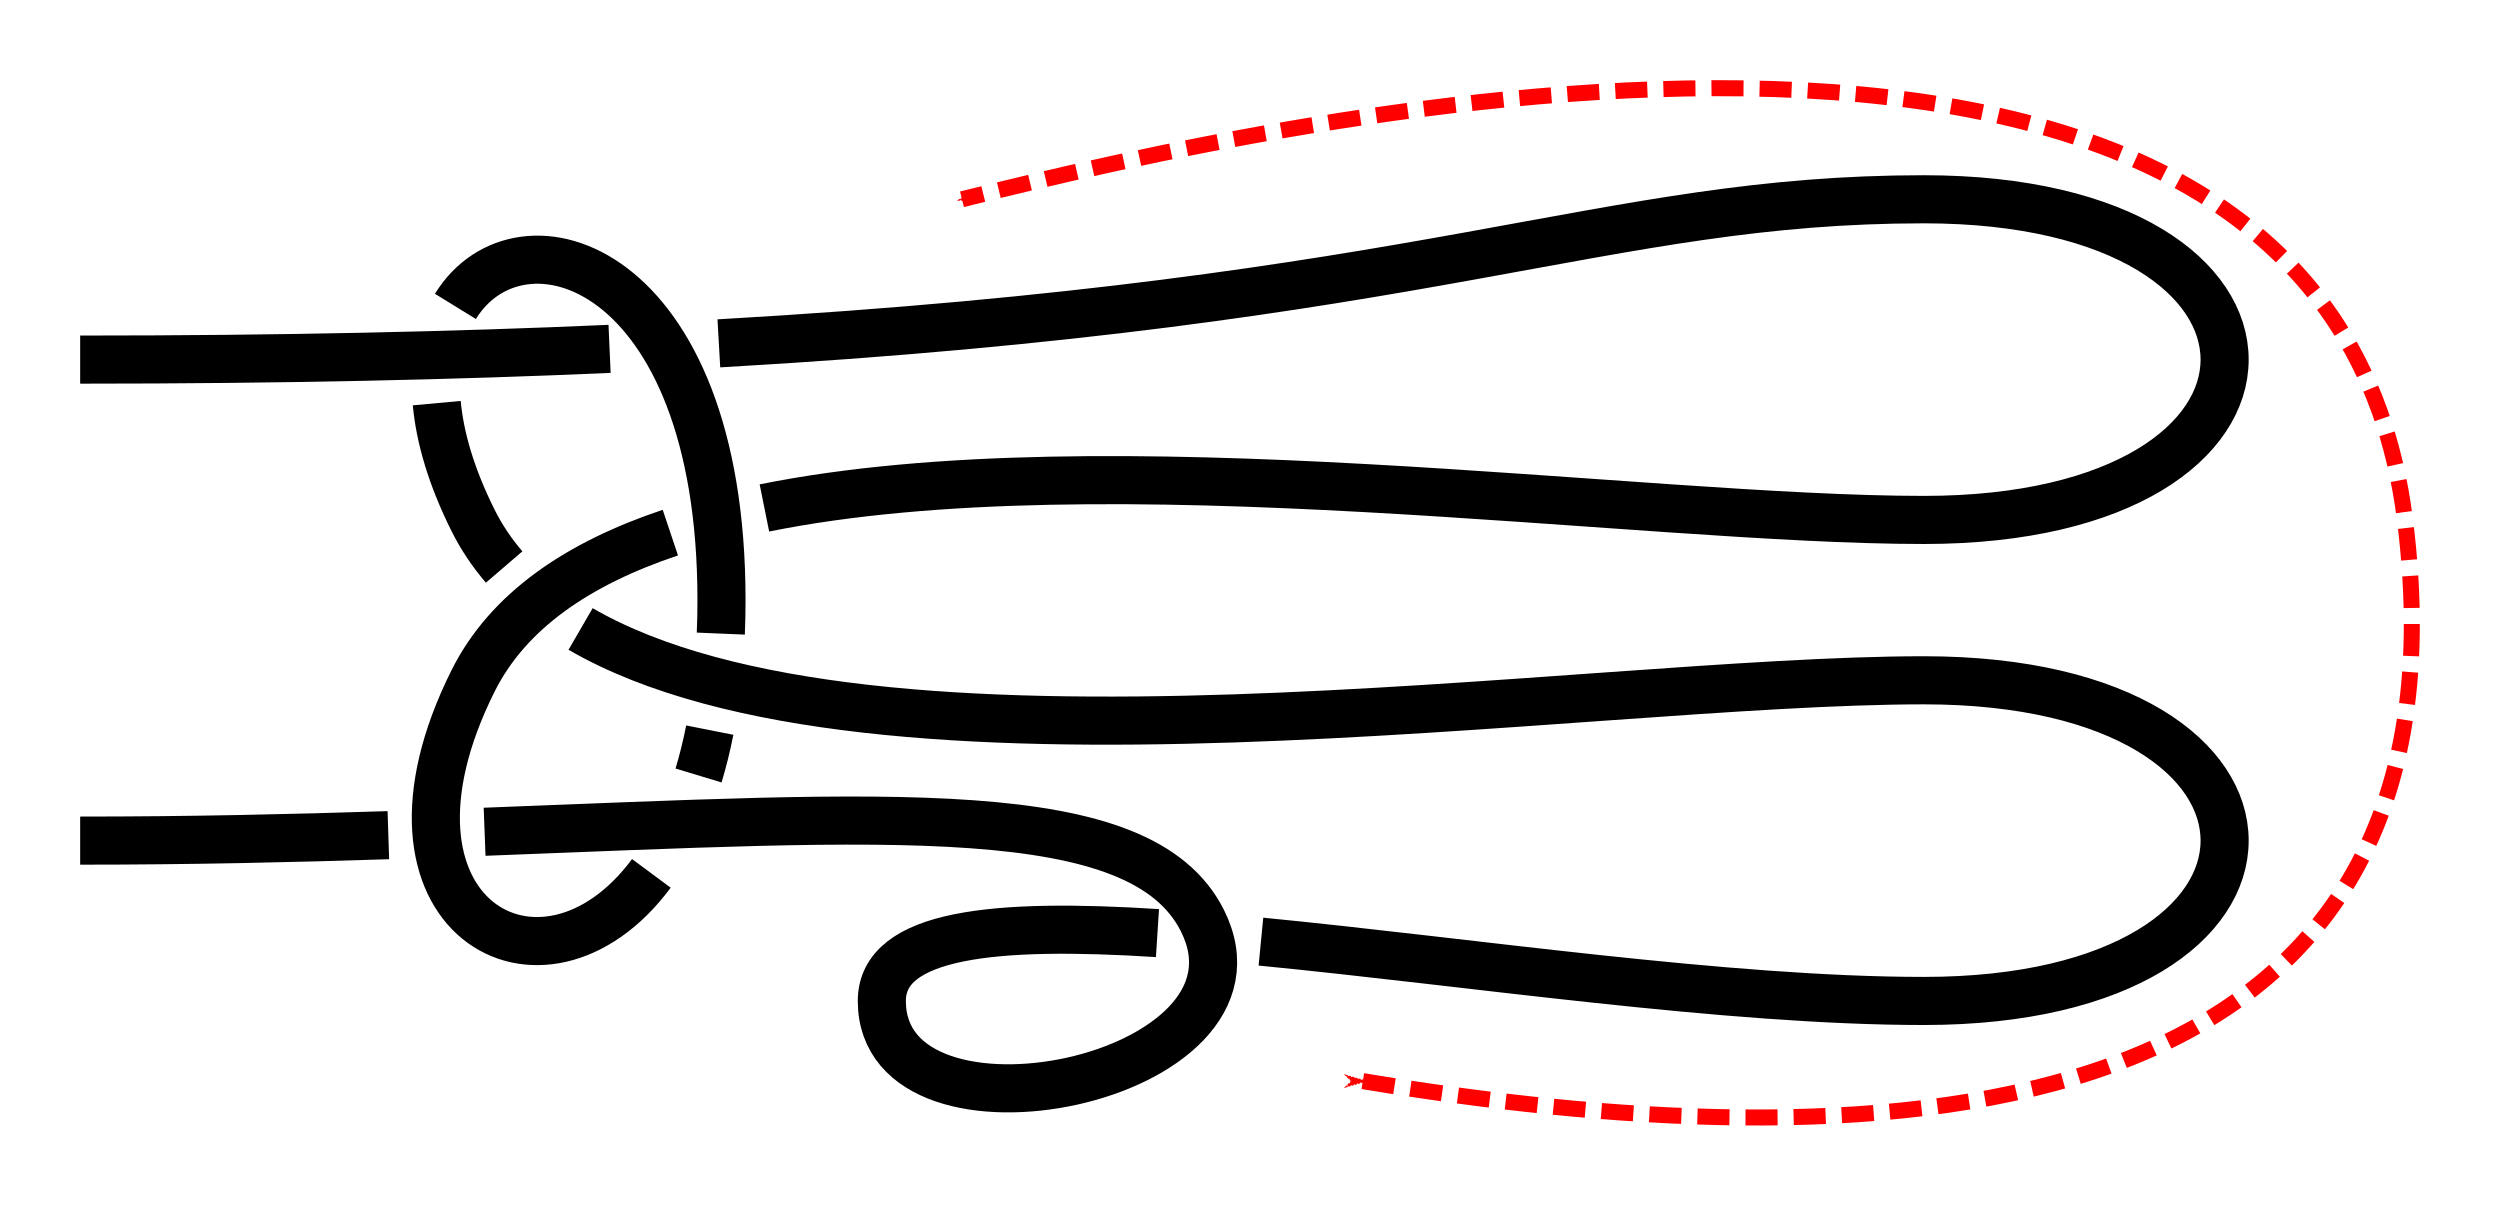 <?xml version="1.0" encoding="UTF-8" standalone="no"?>
<!-- Created with Inkscape (http://www.inkscape.org/) -->

<svg
   xmlns:dc="http://purl.org/dc/elements/1.1/"
   xmlns:cc="http://creativecommons.org/ns#"
   xmlns:rdf="http://www.w3.org/1999/02/22-rdf-syntax-ns#"
   xmlns:svg="http://www.w3.org/2000/svg"
   xmlns="http://www.w3.org/2000/svg"
   xmlns:sodipodi="http://sodipodi.sourceforge.net/DTD/sodipodi-0.dtd"
   xmlns:inkscape="http://www.inkscape.org/namespaces/inkscape"
   width="155.926"
   height="75.205"
   id="svg2"
   version="1.1"
   inkscape:version="0.91 r13725"
   sodipodi:docname="Interlocking_round-turn_bowline_3.svg"
   inkscape:export-filename="/home/dedandrey/Latex/Булинь/Site/Besedochny.png"
   inkscape:export-xdpi="90"
   inkscape:export-ydpi="90">
  <defs
     id="defs4">
    <inkscape:path-effect
       effect="knot"
       id="path-effect5035"
       is_visible="true"
       interruption_width="3"
       prop_to_stroke_width="false"
       add_stroke_width="true"
       add_other_stroke_width="false"
       switcher_size="15"
       crossing_points_vector="819.164 | 424.13 | 0 | 0 | 1 | 8 | 0.301 | 4.276 | 1 | 803.114 | 426.598 | 0 | 0 | 0 | 9 | 0.188 | 4.935 | 1 | 823.5 | 435.897 | 0 | 0 | 2 | 7 | 2.667 | 4.059 | -1 | 812.968 | 440.168 | 0 | 0 | 3 | 10 | 2.795 | 5.205 | -1 | 823.526 | 444.374 | 0 | 0 | 6 | 11 | 3.941 | 5.333 | -1 | 803.218 | 453.539 | 0 | 0 | 4 | 15 | 3.06 | 9.665 | 1 | 819.755 | 455.432 | 0 | 0 | 5 | 14 | 3.742 | 9.482 | 1 | 843.853 | 469.86 | 0 | 0 | 12 | 13 | 7.639 | 9.005 | -1" />
    <inkscape:path-effect
       crossing_points_vector="924.428 | 254.185 | 0 | 0 | 1 | 6 | 0.487 | 2.937 | -1 | 924.75 | 242.395 | 0 | 0 | 0 | 13 | 0.333 | 6.787 | -1 | 924.688 | 264.059 | 0 | 0 | 2 | 19 | 0.623 | 9.961 | -1 | 940.065 | 289.377 | 0 | 0 | 3 | 16 | 1.318 | 7.574 | 1 | 937.646 | 256.07 | 0 | 0 | 5 | 14 | 2.82 | 7.119 | 1 | 957.625 | 280.749 | 0 | 0 | 4 | 17 | 2.14 | 9.555 | -1 | 896.322 | 256.648 | 0 | 0 | 8 | 11 | 3.148 | 6.039 | -1 | 907.604 | 254.324 | 0 | 0 | 7 | 24 | 3.057 | 12.485 | 1 | 894.399 | 266.977 | 0 | 0 | 10 | 21 | 5.866 | 10.34 | -1 | 896.079 | 293.026 | 0 | 0 | 9 | 22 | 5.445 | 11.64 | -1 | 906.89 | 242.798 | 0 | 0 | 12 | 25 | 6.385 | 12.646 | 1 | 940.249 | 267.939 | 0 | 0 | 15 | 18 | 7.299 | 9.795 | 1 | 907.897 | 264.442 | 0 | 0 | 20 | 23 | 10.137 | 12.339 | 1"
       switcher_size="15"
       add_other_stroke_width="false"
       add_stroke_width="true"
       prop_to_stroke_width="false"
       interruption_width="3"
       is_visible="true"
       id="path-effect5025"
       effect="knot" />
    <inkscape:path-effect
       effect="knot"
       id="path-effect4918"
       is_visible="true"
       interruption_width="3"
       prop_to_stroke_width="false"
       add_stroke_width="true"
       add_other_stroke_width="false"
       switcher_size="15"
       crossing_points_vector="853.595 | 385.419 | 0 | 0 | 0 | 5 | 0.162 | 2.93 | -1 | 852.978 | 398.211 | 0 | 0 | 1 | 10 | 0.333 | 6.787 | -1 | 852.915 | 419.875 | 0 | 0 | 2 | 15 | 0.623 | 9.961 | -1 | 868.292 | 445.193 | 0 | 0 | 3 | 12 | 1.318 | 7.574 | 1 | 885.574 | 436.253 | 0 | 0 | 4 | 13 | 2.117 | 9.559 | -1 | 834.262 | 385.665 | 0 | 0 | 6 | 21 | 3.068 | 12.83 | 1 | 822.627 | 422.793 | 0 | 0 | 8 | 17 | 5.866 | 10.34 | -1 | 824.306 | 448.842 | 0 | 0 | 7 | 18 | 5.445 | 11.64 | -1 | 835.117 | 398.614 | 0 | 0 | 9 | 20 | 6.385 | 12.646 | 1 | 868.476 | 423.755 | 0 | 0 | 11 | 14 | 7.299 | 9.795 | 1 | 836.124 | 420.258 | 0 | 0 | 16 | 19 | 10.137 | 12.339 | 1" />
    <marker
       inkscape:stockid="Arrow2Mend"
       orient="auto"
       refY="0"
       refX="0"
       id="marker16225"
       style="overflow:visible"
       inkscape:isstock="true">
      <path
         id="path16227"
         style="fill:#ff0000;fill-opacity:1;fill-rule:evenodd;stroke:#ff0000;stroke-width:0.625;stroke-linejoin:round;stroke-opacity:1"
         d="M 8.719,4.034 -2.207,0.016 8.719,-4.002 c -1.745,2.372 -1.735,5.617 -6e-7,8.035 z"
         transform="scale(-0.6,-0.6)"
         inkscape:connector-curvature="0" />
    </marker>
    <marker
       inkscape:stockid="Arrow2Mend"
       orient="auto"
       refY="0"
       refX="0"
       id="marker15951"
       style="overflow:visible"
       inkscape:isstock="true">
      <path
         id="path15953"
         style="fill:#ff0000;fill-opacity:1;fill-rule:evenodd;stroke:#ff0000;stroke-width:0.625;stroke-linejoin:round;stroke-opacity:1"
         d="M 8.719,4.034 -2.207,0.016 8.719,-4.002 c -1.745,2.372 -1.735,5.617 -6e-7,8.035 z"
         transform="scale(-0.6,-0.6)"
         inkscape:connector-curvature="0" />
    </marker>
    <marker
       inkscape:stockid="Arrow2Mend"
       orient="auto"
       refY="0"
       refX="0"
       id="marker35019"
       style="overflow:visible"
       inkscape:isstock="true">
      <path
         id="path35021"
         style="fill:#ff0000;fill-opacity:1;fill-rule:evenodd;stroke:#ff0000;stroke-width:0.625;stroke-linejoin:round;stroke-opacity:1"
         d="M 8.719,4.034 -2.207,0.016 8.719,-4.002 c -1.745,2.372 -1.735,5.617 -6e-7,8.035 z"
         transform="scale(-0.6,-0.6)"
         inkscape:connector-curvature="0" />
    </marker>
    <marker
       inkscape:stockid="Arrow2Mend"
       orient="auto"
       refY="0"
       refX="0"
       id="marker34781"
       style="overflow:visible"
       inkscape:isstock="true">
      <path
         id="path34783"
         style="fill:#ff0000;fill-opacity:1;fill-rule:evenodd;stroke:#ff0000;stroke-width:0.625;stroke-linejoin:round;stroke-opacity:1"
         d="M 8.719,4.034 -2.207,0.016 8.719,-4.002 c -1.745,2.372 -1.735,5.617 -6e-7,8.035 z"
         transform="scale(-0.6,-0.6)"
         inkscape:connector-curvature="0" />
    </marker>
    <inkscape:path-effect
       effect="knot"
       id="path-effect26677"
       is_visible="true"
       interruption_width="3"
       prop_to_stroke_width="false"
       add_stroke_width="true"
       add_other_stroke_width="false"
       switcher_size="15"
       crossing_points_vector="835.298 | 277.015 | 0 | 0 | 0 | 3 | 0.198 | 3.369 | 1 | 813.902 | 310.122 | 0 | 0 | 1 | 4 | 0.817 | 5.183 | 1 | 792.507 | 277.015 | 0 | 0 | 2 | 5 | 2.631 | 5.802 | -1" />
    <inkscape:path-effect
       effect="knot"
       id="path-effect20894"
       is_visible="true"
       interruption_width="3"
       prop_to_stroke_width="false"
       add_stroke_width="true"
       add_other_stroke_width="false"
       switcher_size="15"
       crossing_points_vector="969.564 | 231.752 | 0 | 0 | 1 | 4 | 0.233 | 1.821 | -1 | 985.545 | 232.38 | 0 | 0 | 0 | 9 | 0.089 | 4.656 | -1 | 958.323 | 225.442 | 0 | 0 | 2 | 11 | 0.404 | 5.564 | -1 | 976.401 | 217.483 | 0 | 0 | 3 | 10 | 1.505 | 5.208 | 1 | 943.902 | 231.982 | 0 | 0 | 5 | 12 | 2.209 | 5.791 | -1 | 911.404 | 217.483 | 0 | 0 | 7 | 14 | 2.792 | 6.495 | -1 | 929.482 | 225.442 | 0 | 0 | 6 | 15 | 2.436 | 7.596 | 1 | 902.26 | 232.38 | 0 | 0 | 8 | 17 | 3.344 | 7.911 | 1 | 918.241 | 231.752 | 0 | 0 | 13 | 16 | 6.179 | 7.767 | -1" />
    <inkscape:path-effect
       effect="knot"
       id="path-effect16753"
       is_visible="true"
       interruption_width="3"
       prop_to_stroke_width="false"
       add_stroke_width="true"
       add_other_stroke_width="false"
       switcher_size="15"
       crossing_points_vector="841.528 | 220.789 | 0 | 0 | 0 | 1 | 0.64 | 2.27 | -1 | 813.902 | 222.237 | 0 | 0 | 2 | 3 | 2.703 | 4.297 | -1 | 786.269 | 220.784 | 0 | 0 | 4 | 5 | 4.73 | 6.36 | -1" />
    <inkscape:path-effect
       effect="knot"
       id="path-effect4796"
       is_visible="true"
       interruption_width="3"
       prop_to_stroke_width="false"
       add_stroke_width="true"
       add_other_stroke_width="false"
       switcher_size="15"
       crossing_points_vector="697.831 | 291.648 | 0 | 0 | 2 | 3 | 0.675 | 2.348 | 1 | 697.533 | 245.721 | 0 | 0 | 0 | 7 | 0.117 | 3.629 | 1 | 696.939 | 279.269 | 0 | 0 | 1 | 8 | 0.475 | 4.38 | 1 | 708.902 | 285.696 | 0 | 0 | 4 | 9 | 2.478 | 4.522 | -1 | 720.865 | 279.269 | 0 | 0 | 5 | 12 | 2.62 | 6.525 | -1 | 720.272 | 245.721 | 0 | 0 | 6 | 13 | 3.371 | 6.883 | -1 | 719.974 | 291.648 | 0 | 0 | 10 | 11 | 4.652 | 6.325 | -1" />
    <inkscape:path-effect
       effect="knot"
       id="path-effect4794"
       is_visible="true"
       interruption_width="3"
       prop_to_stroke_width="false"
       add_stroke_width="true"
       add_other_stroke_width="false"
       switcher_size="15"
       crossing_points_vector="943.799 | 356.485 | 0 | 0 | 1 | 2 | 0.558 | 2.528 | -1 | 954.008 | 324.483 | 0 | 0 | 0 | 3 | 0.18 | 3.35 | -1 | 973.797 | 324.483 | 0 | 0 | 4 | 7 | 3.65 | 6.82 | 1 | 984.005 | 356.485 | 0 | 0 | 5 | 6 | 4.472 | 6.442 | 1" />
    <inkscape:path-effect
       effect="knot"
       id="path-effect4756"
       is_visible="true"
       interruption_width="3"
       prop_to_stroke_width="false"
       add_stroke_width="true"
       add_other_stroke_width="false"
       switcher_size="15"
       crossing_points_vector="805.842 | 216.836 | 0 | 0 | 1 | 6 | 0.478 | 2.293 | 1 | 805.718 | 205.151 | 0 | 0 | 0 | 13 | 0.367 | 5.07 | 1 | 805.07 | 228.101 | 0 | 0 | 2 | 17 | 0.593 | 7.514 | 1 | 762.551 | 226.732 | 0 | 0 | 4 | 15 | 1.55 | 5.547 | -1 | 785.811 | 249.514 | 0 | 0 | 3 | 16 | 1.042 | 7.253 | 1 | 785.912 | 210.242 | 0 | 0 | 5 | 14 | 2.077 | 5.259 | -1 | 813.902 | 221.526 | 0 | 0 | 7 | 18 | 2.383 | 7.617 | -1 | 841.994 | 249.514 | 0 | 0 | 9 | 22 | 2.747 | 8.958 | -1 | 822.735 | 228.101 | 0 | 0 | 8 | 23 | 2.486 | 9.407 | -1 | 841.893 | 210.242 | 0 | 0 | 11 | 20 | 4.741 | 7.923 | 1 | 865.254 | 226.732 | 0 | 0 | 10 | 21 | 4.453 | 8.45 | 1 | 822.087 | 205.151 | 0 | 0 | 12 | 25 | 4.93 | 9.633 | -1 | 821.962 | 216.836 | 0 | 0 | 19 | 24 | 7.707 | 9.522 | -1" />
    <inkscape:path-effect
       effect="knot"
       id="path-effect5081"
       is_visible="true"
       interruption_width="3"
       prop_to_stroke_width="false"
       add_stroke_width="true"
       add_other_stroke_width="false"
       switcher_size="15"
       crossing_points_vector="772.313 | 251.543 | 0 | 0 | 4 | 13 | 0.833 | 3.594 | 1 | 765 | 191.125 | 0 | 0 | 0 | 17 | 0.138 | 4.263 | 1 | 765.164 | 236.961 | 0 | 0 | 3 | 20 | 0.586 | 5.537 | 1 | 764.452 | 227.218 | 0 | 0 | 2 | 29 | 0.473 | 9.598 | -1 | 765.012 | 199.245 | 0 | 0 | 1 | 32 | 0.207 | 10.471 | -1 | 791.349 | 253.76 | 0 | 0 | 5 | 10 | 1.092 | 2.416 | -1 | 801.795 | 246.682 | 0 | 0 | 6 | 23 | 1.29 | 6.246 | 1 | 805.82 | 233.075 | 0 | 0 | 7 | 26 | 1.541 | 8.845 | -1 | 789.732 | 238.745 | 0 | 0 | 9 | 22 | 2.286 | 5.916 | 1 | 789.643 | 228.218 | 0 | 0 | 8 | 27 | 2.173 | 9.179 | -1 | 792.641 | 264.003 | 0 | 0 | 11 | 36 | 2.499 | 11.921 | 1 | 773.516 | 237.653 | 0 | 0 | 14 | 21 | 3.698 | 5.658 | -1 | 774.262 | 228.009 | 0 | 0 | 15 | 28 | 3.773 | 9.432 | 1 | 771.494 | 262.559 | 0 | 0 | 12 | 37 | 3.512 | 12.123 | -1 | 772.063 | 199.082 | 0 | 0 | 16 | 33 | 4.083 | 10.569 | -1 | 754.946 | 188.762 | 0 | 0 | 18 | 41 | 4.457 | 12.886 | -1 | 755.801 | 234.94 | 0 | 0 | 19 | 38 | 5.395 | 12.498 | -1 | 805.18 | 259.304 | 0 | 0 | 24 | 35 | 6.504 | 11.773 | -1 | 816.469 | 242.518 | 0 | 0 | 25 | 34 | 8.595 | 11.495 | 1 | 755.107 | 223.846 | 0 | 0 | 30 | 39 | 9.787 | 12.599 | 1 | 755.097 | 201.831 | 0 | 0 | 31 | 40 | 10.306 | 12.781 | 1" />
    <inkscape:path-effect
       effect="knot"
       id="path-effect4421"
       is_visible="true"
       interruption_width="3"
       prop_to_stroke_width="false"
       add_stroke_width="true"
       add_other_stroke_width="false"
       switcher_size="15"
       crossing_points_vector="1116.995 | 201.155 | 0 | 0 | 0 | 11 | 0.562 | 4.672 | -1 | 1090.435 | 216.349 | 0 | 0 | 2 | 13 | 1.164 | 5.255 | -1 | 1069.371 | 218.423 | 0 | 0 | 4 | 17 | 1.522 | 7.672 | 1 | 1099.916 | 216.283 | 0 | 0 | 1 | 20 | 1.01 | 8.305 | 1 | 1077.667 | 217.057 | 0 | 0 | 3 | 30 | 1.372 | 13.249 | -1 | 1088.312 | 250.937 | 0 | 0 | 6 | 15 | 2.852 | 5.603 | -1 | 1065.51 | 244.918 | 0 | 0 | 5 | 16 | 2.405 | 7.424 | 1 | 1102.371 | 250.946 | 0 | 0 | 7 | 22 | 3.146 | 8.628 | 1 | 1121.547 | 245.415 | 0 | 0 | 8 | 23 | 3.573 | 10.711 | -1 | 1130.385 | 233.488 | 0 | 0 | 9 | 26 | 3.949 | 12.32 | -1 | 1127.962 | 216.658 | 0 | 0 | 10 | 25 | 4.293 | 11.413 | -1 | 1095.112 | 205.921 | 0 | 0 | 12 | 19 | 5.107 | 8.162 | 1 | 1088.166 | 233.491 | 0 | 0 | 14 | 29 | 5.437 | 12.946 | -1 | 1075.476 | 206.073 | 0 | 0 | 18 | 31 | 7.835 | 13.407 | 1 | 1102.469 | 238.429 | 0 | 0 | 21 | 28 | 8.519 | 12.722 | 1 | 1120.746 | 237.051 | 0 | 0 | 24 | 27 | 10.877 | 12.47 | -1" />
    <inkscape:path-effect
       crossing_points_vector="517.253 | 244.802 | 0 | 0 | 2 | 7 | 0.924 | 3.304 | 1 | 527.76 | 246.117 | 0 | 0 | 0 | 15 | 0.652 | 8.291 | 1 | 525.96 | 245.783 | 0 | 0 | 1 | 20 | 0.703 | 10.695 | -1 | 504.478 | 245.632 | 0 | 0 | 3 | 12 | 1.23 | 6.547 | -1 | 492.928 | 256.645 | 0 | 0 | 4 | 23 | 1.731 | 11.577 | -1 | 515.663 | 283.808 | 0 | 0 | 5 | 14 | 2.623 | 7.377 | 1 | 511.156 | 229.988 | 0 | 0 | 8 | 11 | 3.45 | 6.162 | -1 | 520.961 | 255.154 | 0 | 0 | 6 | 21 | 3.194 | 10.833 | 1 | 512.141 | 165.631 | 0 | 0 | 9 | 18 | 4.623 | 9.377 | 1 | 516.649 | 219.451 | 0 | 0 | 10 | 17 | 5.838 | 8.55 | -1 | 502.54 | 258.773 | 0 | 0 | 13 | 22 | 6.808 | 11.278 | -1 | 526.792 | 243.623 | 0 | 0 | 16 | 19 | 8.316 | 10.669 | 1"
       switcher_size="15"
       add_other_stroke_width="false"
       add_stroke_width="true"
       prop_to_stroke_width="false"
       interruption_width="3"
       is_visible="true"
       id="path-effect5314"
       effect="knot" />
    <inkscape:path-effect
       effect="knot"
       id="path-effect4352"
       is_visible="true"
       interruption_width="3"
       prop_to_stroke_width="false"
       add_stroke_width="true"
       add_other_stroke_width="false"
       switcher_size="15"
       crossing_points_vector="366.22 | 209.838 | 0 | 0 | 1 | 10 | 0.96 | 5.589 | -1 | 376.587 | 214.764 | 0 | 0 | 0 | 19 | 0.715 | 10.468 | -1 | 350.482 | 216.703 | 0 | 0 | 3 | 8 | 1.259 | 3.577 | 1 | 358.068 | 210.917 | 0 | 0 | 2 | 17 | 1.103 | 8.633 | 1 | 341.218 | 234.674 | 0 | 0 | 4 | 23 | 1.532 | 11.285 | -1 | 360.663 | 283.808 | 0 | 0 | 5 | 14 | 2.623 | 7.377 | 1 | 356.156 | 229.988 | 0 | 0 | 7 | 12 | 3.45 | 6.162 | -1 | 359.737 | 238.521 | 0 | 0 | 6 | 21 | 3.367 | 10.897 | 1 | 357.141 | 165.631 | 0 | 0 | 9 | 18 | 4.623 | 9.377 | 1 | 361.649 | 219.451 | 0 | 0 | 11 | 16 | 5.838 | 8.55 | -1 | 351.585 | 239.601 | 0 | 0 | 13 | 22 | 6.411 | 11.04 | -1 | 367.323 | 232.736 | 0 | 0 | 15 | 20 | 8.423 | 10.741 | 1" />
    <marker
       inkscape:stockid="Arrow2Lend"
       orient="auto"
       refY="0"
       refX="0"
       id="Arrow2Lend"
       style="overflow:visible"
       inkscape:isstock="true">
      <path
         id="path4712"
         style="fill:#ff0000;fill-opacity:1;fill-rule:evenodd;stroke:#ff0000;stroke-width:0.625;stroke-linejoin:round;stroke-opacity:1"
         d="M 8.719,4.034 -2.207,0.016 8.719,-4.002 c -1.745,2.372 -1.735,5.617 -6e-7,8.035 z"
         transform="matrix(-1.1,0,0,-1.1,-1.1,0)"
         inkscape:connector-curvature="0" />
    </marker>
    <marker
       inkscape:stockid="Arrow1Lstart"
       orient="auto"
       refY="0"
       refX="0"
       id="Arrow1Lstart"
       style="overflow:visible"
       inkscape:isstock="true">
      <path
         id="path4691"
         d="M 0,0 5,-5 -12.5,0 5,5 Z"
         style="fill:#ff0000;fill-opacity:1;fill-rule:evenodd;stroke:#ff0000;stroke-width:1pt;stroke-opacity:1"
         transform="matrix(0.8,0,0,0.8,10,0)"
         inkscape:connector-curvature="0" />
    </marker>
    <inkscape:path-effect
       effect="simplify"
       id="path-effect4689"
       is_visible="true"
       steps="1"
       threshold="0.002"
       smooth_angles="360"
       helper_size="0"
       simplify_individual_paths="false"
       simplify_just_coalesce="false"
       simplifyindividualpaths="false"
       simplifyJustCoalesce="false" />
    <inkscape:path-effect
       effect="knot"
       id="path-effect4685"
       is_visible="true"
       interruption_width="3"
       prop_to_stroke_width="false"
       add_stroke_width="true"
       add_other_stroke_width="false"
       switcher_size="15"
       crossing_points_vector="374.69 | 196.678 | 0 | 0 | 1 | 8 | 0.662 | 5.974 | -1 | 384.438 | 192.059 | 0 | 0 | 0 | 13 | 0.44 | 8.648 | 1 | 342.683 | 198.398 | 0 | 0 | 2 | 5 | 1.181 | 3.076 | 1 | 331.291 | 186.636 | 0 | 0 | 3 | 16 | 1.685 | 9.422 | 1 | 345.155 | 185.366 | 0 | 0 | 4 | 15 | 2.751 | 9.225 | 1 | 338.485 | 212.521 | 0 | 0 | 6 | 11 | 3.314 | 7.675 | 1 | 379.605 | 208.813 | 0 | 0 | 7 | 12 | 5.805 | 8.225 | -1 | 368.481 | 184.929 | 0 | 0 | 9 | 14 | 6.143 | 8.946 | -1 | 321.432 | 187.862 | 0 | 0 | 10 | 17 | 7.137 | 9.587 | -1" />
    <inkscape:path-effect
       effect="simplify"
       id="path-effect4677"
       is_visible="true"
       steps="1"
       threshold="0.002"
       smooth_angles="360"
       helper_size="0"
       simplify_individual_paths="true"
       simplify_just_coalesce="true"
       simplifyindividualpaths="false"
       simplifyJustCoalesce="false" />
    <inkscape:path-effect
       effect="knot"
       id="path-effect4673"
       is_visible="true"
       interruption_width="3"
       prop_to_stroke_width="false"
       add_stroke_width="true"
       add_other_stroke_width="false"
       switcher_size="15"
       crossing_points_vector="156.973 | 224.271 | 0 | 0 | 0 | 5 | 0.417 | 2.586 | -1 | 178.662 | 215.38 | 0 | 0 | 1 | 6 | 0.587 | 4.243 | 1 | 237.611 | 218.67 | 0 | 0 | 2 | 9 | 1.432 | 5.791 | 1 | 182.896 | 238.443 | 0 | 0 | 3 | 8 | 2.168 | 4.589 | -1 | 163.407 | 230.651 | 0 | 0 | 4 | 11 | 2.449 | 6.643 | 1 | 179.053 | 224.186 | 0 | 0 | 7 | 10 | 4.359 | 6.486 | -1" />
    <inkscape:path-effect
       effect="simplify"
       id="path-effect976"
       is_visible="true"
       steps="1"
       threshold="0.002"
       smooth_angles="360"
       helper_size="0"
       simplify_individual_paths="true"
       simplify_just_coalesce="true"
       simplifyindividualpaths="false"
       simplifyJustCoalesce="false" />
    <inkscape:path-effect
       effect="knot"
       id="path-effect4623"
       is_visible="true"
       interruption_width="3"
       prop_to_stroke_width="false"
       add_stroke_width="true"
       add_other_stroke_width="false"
       switcher_size="15"
       crossing_points_vector="-21.787 | 224.559 | 0 | 0 | 0 | 5 | 0.396 | 2.012 | -1 | -24.171 | 242.953 | 0 | 0 | 1 | 6 | 0.542 | 2.689 | -1 | -24.454 | 264.56 | 0 | 0 | 2 | 11 | 0.757 | 5.734 | -1 | -3.954 | 248.971 | 0 | 0 | 4 | 7 | 1.537 | 2.906 | -1 | -3.626 | 260.286 | 0 | 0 | 3 | 12 | 1.374 | 5.912 | -1 | 36.599 | 254.022 | 0 | 0 | 9 | 14 | 3.212 | 6.239 | -1 | 21.529 | 250.519 | 0 | 0 | 8 | 17 | 3.089 | 7.485 | 1 | 42.791 | 256.557 | 0 | 0 | 10 | 19 | 3.271 | 8.333 | 1 | 21.28 | 258.798 | 0 | 0 | 13 | 18 | 6.091 | 7.604 | 1 | 42.579 | 250.174 | 0 | 0 | 15 | 20 | 6.321 | 8.395 | 1 | 39.593 | 224.563 | 0 | 0 | 16 | 21 | 6.988 | 8.604 | 1" />
    <inkscape:path-effect
       effect="simplify"
       id="path-effect928"
       is_visible="true"
       steps="1"
       threshold="0.002"
       smooth_angles="360"
       helper_size="0"
       simplify_individual_paths="true"
       simplify_just_coalesce="true"
       simplifyindividualpaths="false"
       simplifyJustCoalesce="false" />
    <inkscape:path-effect
       effect="knot"
       id="path-effect4163"
       is_visible="true"
       interruption_width="1"
       prop_to_stroke_width="true"
       add_stroke_width="true"
       add_other_stroke_width="false"
       switcher_size="10"
       crossing_points_vector="-21.772 | 228.872 | 0 | 0 | 1 | 8 | 0.29 | 5.175 | 1 | -10.081 | 246.805 | 0 | 0 | 0 | 9 | 0.126 | 6.114 | 1 | -35.147 | 216.114 | 0 | 0 | 2 | 13 | 0.504 | 7.551 | -1 | -36.607 | 239.394 | 0 | 0 | 4 | 7 | 1.35 | 4.937 | -1 | -21.78 | 254.664 | 0 | 0 | 5 | 10 | 1.542 | 6.33 | -1 | -44.473 | 231.484 | 0 | 0 | 3 | 12 | 1.228 | 7.327 | -1 | -48.833 | 255.646 | 0 | 0 | 6 | 11 | 4.7 | 6.846 | -1" />
    <inkscape:path-effect
       effect="knot"
       id="path-effect2985"
       is_visible="true"
       interruption_width="1.5"
       prop_to_stroke_width="true"
       add_stroke_width="true"
       add_other_stroke_width="false"
       switcher_size="25"
       crossing_points_vector="179.332 | 213.343 | 0 | 0 | 2 | 7 | 0.888 | 2.101 | -1 | 187.029 | 168.236 | 0 | 0 | 0 | 10 | 0.436 | 3.826 | 1 | 179.056 | 186.52 | 0 | 0 | 1 | 11 | 0.574 | 4.343 | 1 | 212.514 | 213.336 | 0 | 0 | 4 | 8 | 1.242 | 3.605 | -1 | 202.544 | 192.662 | 0 | 0 | 5 | 9 | 1.834 | 3.69 | -1 | 198.951 | 217.461 | 0 | 0 | 3 | 13 | 1.073 | 4.63 | 1 | 188.644 | 200.684 | 0 | 0 | 6 | 12 | 1.997 | 4.487 | 1" />
    <filter
       id="filter2987"
       inkscape:label="Outline, double"
       inkscape:menu="Morphology"
       inkscape:menu-tooltip="Draws a smooth line inside colorized with the color it overlays"
       style="color-interpolation-filters:sRGB">
      <feGaussianBlur
         id="feGaussianBlur2989"
         stdDeviation="3"
         in="SourceAlpha"
         result="result1" />
      <feComposite
         id="feComposite2991"
         in2="result1"
         operator="arithmetic"
         k2="3.2"
         k1="-1"
         k4="-2"
         result="result3"
         k3="0" />
      <feColorMatrix
         id="feColorMatrix2993"
         values="0 0 0 0 0 0 1 0 0 0 0 0 1 0 0 0 0 0 10 0 "
         result="result2" />
      <feComposite
         id="feComposite2995"
         in2="result2"
         result="fbSourceGraphic"
         in="SourceGraphic"
         operator="out" />
      <feGaussianBlur
         id="feGaussianBlur2997"
         in="fbSourceGraphic"
         stdDeviation="0.5"
         result="result4" />
      <feComposite
         id="feComposite2999"
         in2="result4"
         operator="xor"
         in="result4"
         result="result5" />
      <feBlend
         id="feBlend3001"
         in2="result5"
         result="result6"
         mode="darken"
         in="result5" />
      <feBlend
         id="feBlend3003"
         in2="result6"
         in="result6"
         mode="darken" />
    </filter>
    <marker
       inkscape:stockid="Arrow2Mend"
       orient="auto"
       refY="0"
       refX="0"
       id="Arrow2Mend"
       style="overflow:visible">
      <path
         id="path3871"
         style="fill-rule:evenodd;stroke-width:0.625;stroke-linejoin:round"
         d="M 8.719,4.034 -2.207,0.016 8.719,-4.002 c -1.745,2.372 -1.735,5.617 -6e-7,8.035 z"
         transform="scale(-0.6,-0.6)"
         inkscape:connector-curvature="0" />
    </marker>
    <marker
       inkscape:stockid="Arrow2Mend"
       orient="auto"
       refY="0"
       refX="0"
       id="marker892"
       style="overflow:visible">
      <path
         id="path890"
         style="fill-rule:evenodd;stroke-width:0.625;stroke-linejoin:round"
         d="M 8.719,4.034 -2.207,0.016 8.719,-4.002 c -1.745,2.372 -1.735,5.617 -6e-7,8.035 z"
         transform="scale(-0.6,-0.6)"
         inkscape:connector-curvature="0" />
    </marker>
    <marker
       inkscape:stockid="Arrow2Mend"
       orient="auto"
       refY="0"
       refX="0"
       id="Arrow2Mend-3"
       style="overflow:visible">
      <path
         id="path3862"
         style="fill-rule:evenodd;stroke-width:0.625;stroke-linejoin:round"
         d="M 8.719,4.034 -2.207,0.016 8.719,-4.002 c -1.745,2.372 -1.735,5.617 -6e-7,8.035 z"
         transform="scale(-0.6,-0.6)"
         inkscape:connector-curvature="0" />
    </marker>
    <marker
       inkscape:stockid="Arrow2Mend"
       orient="auto"
       refY="0"
       refX="0"
       id="marker4180"
       style="overflow:visible">
      <path
         id="path4182"
         style="fill-rule:evenodd;stroke-width:0.625;stroke-linejoin:round"
         d="M 8.719,4.034 -2.207,0.016 8.719,-4.002 c -1.745,2.372 -1.735,5.617 -6e-7,8.035 z"
         transform="scale(-0.6,-0.6)"
         inkscape:connector-curvature="0" />
    </marker>
    <marker
       inkscape:stockid="Arrow2Mend"
       orient="auto"
       refY="0"
       refX="0"
       id="Arrow2Mend-2-2-2"
       style="overflow:visible"
       inkscape:isstock="true">
      <path
         id="path908-3-3"
         style="fill:#fc0000;fill-opacity:1;fill-rule:evenodd;stroke:#fc0000;stroke-width:0.625;stroke-linejoin:round;stroke-opacity:1"
         d="M 8.719,4.034 -2.207,0.016 8.719,-4.002 c -1.745,2.372 -1.735,5.617 -6e-7,8.035 z"
         transform="scale(-0.6,-0.6)"
         inkscape:connector-curvature="0" />
    </marker>
    <marker
       inkscape:stockid="Arrow2Mend"
       orient="auto"
       refY="0"
       refX="0"
       id="marker4366"
       style="overflow:visible"
       inkscape:isstock="true">
      <path
         id="path4368"
         style="fill:#fc0000;fill-opacity:1;fill-rule:evenodd;stroke:#fc0000;stroke-width:0.625;stroke-linejoin:round;stroke-opacity:1"
         d="M 8.719,4.034 -2.207,0.016 8.719,-4.002 c -1.745,2.372 -1.735,5.617 -6e-7,8.035 z"
         transform="scale(-0.6,-0.6)"
         inkscape:connector-curvature="0" />
    </marker>
    <marker
       inkscape:stockid="Arrow2Mend"
       orient="auto"
       refY="0"
       refX="0"
       id="Arrow2Mend-2"
       style="overflow:visible">
      <path
         id="path3863"
         style="fill-rule:evenodd;stroke-width:0.625;stroke-linejoin:round"
         d="M 8.719,4.034 -2.207,0.016 8.719,-4.002 c -1.745,2.372 -1.735,5.617 -6e-7,8.035 z"
         transform="scale(-0.6,-0.6)"
         inkscape:connector-curvature="0" />
    </marker>
    <marker
       inkscape:stockid="Arrow2Mend"
       orient="auto"
       refY="0"
       refX="0"
       id="marker4175"
       style="overflow:visible">
      <path
         id="path4177"
         style="fill-rule:evenodd;stroke-width:0.625;stroke-linejoin:round"
         d="M 8.719,4.034 -2.207,0.016 8.719,-4.002 c -1.745,2.372 -1.735,5.617 -6e-7,8.035 z"
         transform="scale(-0.6,-0.6)"
         inkscape:connector-curvature="0" />
    </marker>
    <inkscape:path-effect
       effect="knot"
       id="path-effect4352-2"
       is_visible="true"
       interruption_width="3"
       prop_to_stroke_width="false"
       add_stroke_width="true"
       add_other_stroke_width="false"
       switcher_size="15"
       crossing_points_vector="446.498 | 209.142 | 0 | 0 | 1 | 10 | 0.662 | 5.572 | -1 | 438.314 | 211.516 | 0 | 0 | 2 | 17 | 0.868 | 8.627 | 1 | 457.412 | 209.701 | 0 | 0 | 0 | 19 | 0.397 | 10.479 | -1 | 431.032 | 218.001 | 0 | 0 | 3 | 8 | 1.096 | 3.564 | 1 | 420.393 | 239.737 | 0 | 0 | 4 | 23 | 1.521 | 11.603 | -1 | 440.663 | 283.808 | 0 | 0 | 5 | 14 | 2.623 | 7.377 | 1 | 436.156 | 229.988 | 0 | 0 | 7 | 12 | 3.45 | 6.162 | -1 | 439.491 | 237.922 | 0 | 0 | 6 | 21 | 3.373 | 11.132 | 1 | 437.141 | 165.631 | 0 | 0 | 9 | 18 | 4.623 | 9.377 | 1 | 441.649 | 219.451 | 0 | 0 | 11 | 16 | 5.838 | 8.55 | -1 | 431.307 | 240.297 | 0 | 0 | 13 | 22 | 6.428 | 11.338 | -1 | 446.773 | 231.438 | 0 | 0 | 15 | 20 | 8.436 | 10.904 | 1" />
    <marker
       inkscape:stockid="Arrow2Mend"
       orient="auto"
       refY="0"
       refX="0"
       id="Arrow2Mend-23"
       style="overflow:visible">
      <path
         id="path3864"
         style="fill-rule:evenodd;stroke-width:0.625;stroke-linejoin:round"
         d="M 8.719,4.034 -2.207,0.016 8.719,-4.002 c -1.745,2.372 -1.735,5.617 -6e-7,8.035 z"
         transform="scale(-0.6,-0.6)"
         inkscape:connector-curvature="0" />
    </marker>
    <marker
       inkscape:stockid="Arrow2Mend"
       orient="auto"
       refY="0"
       refX="0"
       id="marker4189"
       style="overflow:visible">
      <path
         id="path4191"
         style="fill-rule:evenodd;stroke-width:0.625;stroke-linejoin:round"
         d="M 8.719,4.034 -2.207,0.016 8.719,-4.002 c -1.745,2.372 -1.735,5.617 -6e-7,8.035 z"
         transform="scale(-0.6,-0.6)"
         inkscape:connector-curvature="0" />
    </marker>
    <marker
       inkscape:stockid="Arrow2Mend"
       orient="auto"
       refY="0"
       refX="0"
       id="marker4193"
       style="overflow:visible">
      <path
         id="path4195"
         style="fill-rule:evenodd;stroke-width:0.625;stroke-linejoin:round"
         d="M 8.719,4.034 -2.207,0.016 8.719,-4.002 c -1.745,2.372 -1.735,5.617 -6e-7,8.035 z"
         transform="scale(-0.6,-0.6)"
         inkscape:connector-curvature="0" />
    </marker>
    <marker
       inkscape:stockid="Arrow2Mend"
       orient="auto"
       refY="0"
       refX="0"
       id="marker4197"
       style="overflow:visible">
      <path
         id="path4199"
         style="fill-rule:evenodd;stroke-width:0.625;stroke-linejoin:round"
         d="M 8.719,4.034 -2.207,0.016 8.719,-4.002 c -1.745,2.372 -1.735,5.617 -6e-7,8.035 z"
         transform="scale(-0.6,-0.6)"
         inkscape:connector-curvature="0" />
    </marker>
    <marker
       inkscape:stockid="Arrow2Mend"
       orient="auto"
       refY="0"
       refX="0"
       id="Arrow2Mend-237"
       style="overflow:visible">
      <path
         id="path3852"
         style="fill-rule:evenodd;stroke-width:0.625;stroke-linejoin:round"
         d="M 8.719,4.034 -2.207,0.016 8.719,-4.002 c -1.745,2.372 -1.735,5.617 -6e-7,8.035 z"
         transform="scale(-0.6,-0.6)"
         inkscape:connector-curvature="0" />
    </marker>
    <marker
       inkscape:stockid="Arrow2Mend"
       orient="auto"
       refY="0"
       refX="0"
       id="marker4176"
       style="overflow:visible">
      <path
         id="path4178"
         style="fill-rule:evenodd;stroke-width:0.625;stroke-linejoin:round"
         d="M 8.719,4.034 -2.207,0.016 8.719,-4.002 c -1.745,2.372 -1.735,5.617 -6e-7,8.035 z"
         transform="scale(-0.6,-0.6)"
         inkscape:connector-curvature="0" />
    </marker>
    <marker
       inkscape:stockid="Arrow2Mend"
       orient="auto"
       refY="0"
       refX="0"
       id="Arrow2Mend-2375"
       style="overflow:visible">
      <path
         id="path3915"
         style="fill-rule:evenodd;stroke-width:0.625;stroke-linejoin:round"
         d="M 8.719,4.034 -2.207,0.016 8.719,-4.002 c -1.745,2.372 -1.735,5.617 -6e-7,8.035 z"
         transform="scale(-0.6,-0.6)"
         inkscape:connector-curvature="0" />
    </marker>
    <marker
       inkscape:stockid="Arrow2Mend"
       orient="auto"
       refY="0"
       refX="0"
       id="marker4291"
       style="overflow:visible">
      <path
         id="path4293"
         style="fill-rule:evenodd;stroke-width:0.625;stroke-linejoin:round"
         d="M 8.719,4.034 -2.207,0.016 8.719,-4.002 c -1.745,2.372 -1.735,5.617 -6e-7,8.035 z"
         transform="scale(-0.6,-0.6)"
         inkscape:connector-curvature="0" />
    </marker>
    <marker
       inkscape:stockid="Arrow2Mend"
       orient="auto"
       refY="0"
       refX="0"
       id="marker4295"
       style="overflow:visible">
      <path
         id="path4297"
         style="fill-rule:evenodd;stroke-width:0.625;stroke-linejoin:round"
         d="M 8.719,4.034 -2.207,0.016 8.719,-4.002 c -1.745,2.372 -1.735,5.617 -6e-7,8.035 z"
         transform="scale(-0.6,-0.6)"
         inkscape:connector-curvature="0" />
    </marker>
    <marker
       inkscape:stockid="Arrow2Mend"
       orient="auto"
       refY="0"
       refX="0"
       id="marker4299"
       style="overflow:visible">
      <path
         id="path4301"
         style="fill-rule:evenodd;stroke-width:0.625;stroke-linejoin:round"
         d="M 8.719,4.034 -2.207,0.016 8.719,-4.002 c -1.745,2.372 -1.735,5.617 -6e-7,8.035 z"
         transform="scale(-0.6,-0.6)"
         inkscape:connector-curvature="0" />
    </marker>
    <marker
       inkscape:stockid="Arrow2Mend"
       orient="auto"
       refY="0"
       refX="0"
       id="marker4303"
       style="overflow:visible">
      <path
         id="path4305"
         style="fill-rule:evenodd;stroke-width:0.625;stroke-linejoin:round"
         d="M 8.719,4.034 -2.207,0.016 8.719,-4.002 c -1.745,2.372 -1.735,5.617 -6e-7,8.035 z"
         transform="scale(-0.6,-0.6)"
         inkscape:connector-curvature="0" />
    </marker>
    <marker
       inkscape:stockid="Arrow2Mend"
       orient="auto"
       refY="0"
       refX="0"
       id="marker4307"
       style="overflow:visible">
      <path
         id="path4309"
         style="fill-rule:evenodd;stroke-width:0.625;stroke-linejoin:round"
         d="M 8.719,4.034 -2.207,0.016 8.719,-4.002 c -1.745,2.372 -1.735,5.617 -6e-7,8.035 z"
         transform="scale(-0.6,-0.6)"
         inkscape:connector-curvature="0" />
    </marker>
    <marker
       inkscape:stockid="Arrow2Mend"
       orient="auto"
       refY="0"
       refX="0"
       id="marker4311"
       style="overflow:visible">
      <path
         id="path4313"
         style="fill-rule:evenodd;stroke-width:0.625;stroke-linejoin:round"
         d="M 8.719,4.034 -2.207,0.016 8.719,-4.002 c -1.745,2.372 -1.735,5.617 -6e-7,8.035 z"
         transform="scale(-0.6,-0.6)"
         inkscape:connector-curvature="0" />
    </marker>
    <marker
       inkscape:stockid="Arrow2Mend"
       orient="auto"
       refY="0"
       refX="0"
       id="marker4315"
       style="overflow:visible">
      <path
         id="path4317"
         style="fill-rule:evenodd;stroke-width:0.625;stroke-linejoin:round"
         d="M 8.719,4.034 -2.207,0.016 8.719,-4.002 c -1.745,2.372 -1.735,5.617 -6e-7,8.035 z"
         transform="scale(-0.6,-0.6)"
         inkscape:connector-curvature="0" />
    </marker>
    <marker
       inkscape:stockid="Arrow2Mend"
       orient="auto"
       refY="0"
       refX="0"
       id="marker4319"
       style="overflow:visible">
      <path
         id="path4321"
         style="fill-rule:evenodd;stroke-width:0.625;stroke-linejoin:round"
         d="M 8.719,4.034 -2.207,0.016 8.719,-4.002 c -1.745,2.372 -1.735,5.617 -6e-7,8.035 z"
         transform="scale(-0.6,-0.6)"
         inkscape:connector-curvature="0" />
    </marker>
    <marker
       inkscape:stockid="Arrow2Mend"
       orient="auto"
       refY="0"
       refX="0"
       id="marker4323"
       style="overflow:visible">
      <path
         id="path4325"
         style="fill-rule:evenodd;stroke-width:0.625;stroke-linejoin:round"
         d="M 8.719,4.034 -2.207,0.016 8.719,-4.002 c -1.745,2.372 -1.735,5.617 -6e-7,8.035 z"
         transform="scale(-0.6,-0.6)"
         inkscape:connector-curvature="0" />
    </marker>
    <marker
       inkscape:stockid="Arrow2Mend"
       orient="auto"
       refY="0"
       refX="0"
       id="marker4327"
       style="overflow:visible">
      <path
         id="path4329"
         style="fill-rule:evenodd;stroke-width:0.625;stroke-linejoin:round"
         d="M 8.719,4.034 -2.207,0.016 8.719,-4.002 c -1.745,2.372 -1.735,5.617 -6e-7,8.035 z"
         transform="scale(-0.6,-0.6)"
         inkscape:connector-curvature="0" />
    </marker>
    <marker
       inkscape:stockid="Arrow2Mend"
       orient="auto"
       refY="0"
       refX="0"
       id="marker4331"
       style="overflow:visible">
      <path
         id="path4333"
         style="fill-rule:evenodd;stroke-width:0.625;stroke-linejoin:round"
         d="M 8.719,4.034 -2.207,0.016 8.719,-4.002 c -1.745,2.372 -1.735,5.617 -6e-7,8.035 z"
         transform="scale(-0.6,-0.6)"
         inkscape:connector-curvature="0" />
    </marker>
    <marker
       inkscape:stockid="Arrow2Mend"
       orient="auto"
       refY="0"
       refX="0"
       id="marker4335"
       style="overflow:visible">
      <path
         id="path4337"
         style="fill-rule:evenodd;stroke-width:0.625;stroke-linejoin:round"
         d="M 8.719,4.034 -2.207,0.016 8.719,-4.002 c -1.745,2.372 -1.735,5.617 -6e-7,8.035 z"
         transform="scale(-0.6,-0.6)"
         inkscape:connector-curvature="0" />
    </marker>
    <marker
       inkscape:stockid="Arrow2Mend"
       orient="auto"
       refY="0"
       refX="0"
       id="marker4339"
       style="overflow:visible">
      <path
         id="path4341"
         style="fill-rule:evenodd;stroke-width:0.625;stroke-linejoin:round"
         d="M 8.719,4.034 -2.207,0.016 8.719,-4.002 c -1.745,2.372 -1.735,5.617 -6e-7,8.035 z"
         transform="scale(-0.6,-0.6)"
         inkscape:connector-curvature="0" />
    </marker>
    <marker
       inkscape:stockid="Arrow2Mend"
       orient="auto"
       refY="0"
       refX="0"
       id="marker4343"
       style="overflow:visible">
      <path
         id="path4345"
         style="fill-rule:evenodd;stroke-width:0.625;stroke-linejoin:round"
         d="M 8.719,4.034 -2.207,0.016 8.719,-4.002 c -1.745,2.372 -1.735,5.617 -6e-7,8.035 z"
         transform="scale(-0.6,-0.6)"
         inkscape:connector-curvature="0" />
    </marker>
    <marker
       inkscape:stockid="Arrow2Mend"
       orient="auto"
       refY="0"
       refX="0"
       id="marker4347"
       style="overflow:visible">
      <path
         id="path4349"
         style="fill-rule:evenodd;stroke-width:0.625;stroke-linejoin:round"
         d="M 8.719,4.034 -2.207,0.016 8.719,-4.002 c -1.745,2.372 -1.735,5.617 -6e-7,8.035 z"
         transform="scale(-0.6,-0.6)"
         inkscape:connector-curvature="0" />
    </marker>
    <marker
       inkscape:stockid="Arrow2Mend"
       orient="auto"
       refY="0"
       refX="0"
       id="marker4351"
       style="overflow:visible">
      <path
         id="path4353"
         style="fill-rule:evenodd;stroke-width:0.625;stroke-linejoin:round"
         d="M 8.719,4.034 -2.207,0.016 8.719,-4.002 c -1.745,2.372 -1.735,5.617 -6e-7,8.035 z"
         transform="scale(-0.6,-0.6)"
         inkscape:connector-curvature="0" />
    </marker>
    <marker
       inkscape:stockid="Arrow2Mend"
       orient="auto"
       refY="0"
       refX="0"
       id="marker4355"
       style="overflow:visible">
      <path
         id="path4357"
         style="fill-rule:evenodd;stroke-width:0.625;stroke-linejoin:round"
         d="M 8.719,4.034 -2.207,0.016 8.719,-4.002 c -1.745,2.372 -1.735,5.617 -6e-7,8.035 z"
         transform="scale(-0.6,-0.6)"
         inkscape:connector-curvature="0" />
    </marker>
    <marker
       inkscape:stockid="Arrow2Mend"
       orient="auto"
       refY="0"
       refX="0"
       id="marker4359"
       style="overflow:visible">
      <path
         id="path4361"
         style="fill-rule:evenodd;stroke-width:0.625;stroke-linejoin:round"
         d="M 8.719,4.034 -2.207,0.016 8.719,-4.002 c -1.745,2.372 -1.735,5.617 -6e-7,8.035 z"
         transform="scale(-0.6,-0.6)"
         inkscape:connector-curvature="0" />
    </marker>
    <marker
       inkscape:stockid="Arrow2Mend"
       orient="auto"
       refY="0"
       refX="0"
       id="marker4363"
       style="overflow:visible">
      <path
         id="path4365"
         style="fill-rule:evenodd;stroke-width:0.625;stroke-linejoin:round"
         d="M 8.719,4.034 -2.207,0.016 8.719,-4.002 c -1.745,2.372 -1.735,5.617 -6e-7,8.035 z"
         transform="scale(-0.6,-0.6)"
         inkscape:connector-curvature="0" />
    </marker>
    <marker
       inkscape:stockid="Arrow2Mend"
       orient="auto"
       refY="0"
       refX="0"
       id="Arrow2Mend-23759"
       style="overflow:visible">
      <path
         id="path3915-2"
         style="fill-rule:evenodd;stroke-width:0.625;stroke-linejoin:round"
         d="M 8.719,4.034 -2.207,0.016 8.719,-4.002 c -1.745,2.372 -1.735,5.617 -6e-7,8.035 z"
         transform="scale(-0.6,-0.6)"
         inkscape:connector-curvature="0" />
    </marker>
    <marker
       inkscape:stockid="Arrow2Mend"
       orient="auto"
       refY="0"
       refX="0"
       id="marker4282"
       style="overflow:visible">
      <path
         id="path4284"
         style="fill-rule:evenodd;stroke-width:0.625;stroke-linejoin:round"
         d="M 8.719,4.034 -2.207,0.016 8.719,-4.002 c -1.745,2.372 -1.735,5.617 -6e-7,8.035 z"
         transform="scale(-0.6,-0.6)"
         inkscape:connector-curvature="0" />
    </marker>
    <inkscape:path-effect
       crossing_points_vector="939.681 | 318.186 | 1 | 2 | 0 | 0 | 0.299 | 1.578 | -1"
       switcher_size="15"
       add_other_stroke_width="false"
       add_stroke_width="true"
       prop_to_stroke_width="true"
       interruption_width="1.5"
       is_visible="true"
       id="path-effect3137"
       effect="knot" />
    <marker
       inkscape:stockid="Arrow2Mend"
       orient="auto"
       refY="0"
       refX="0"
       id="marker4287"
       style="overflow:visible">
      <path
         id="path4289"
         style="fill-rule:evenodd;stroke-width:0.625;stroke-linejoin:round"
         d="M 8.719,4.034 -2.207,0.016 8.719,-4.002 c -1.745,2.372 -1.735,5.617 -6e-7,8.035 z"
         transform="scale(-0.6,-0.6)"
         inkscape:connector-curvature="0" />
    </marker>
    <marker
       inkscape:stockid="Arrow2Mend"
       orient="auto"
       refY="0"
       refX="0"
       id="marker4291-2"
       style="overflow:visible">
      <path
         id="path4293-8"
         style="fill-rule:evenodd;stroke-width:0.625;stroke-linejoin:round"
         d="M 8.719,4.034 -2.207,0.016 8.719,-4.002 c -1.745,2.372 -1.735,5.617 -6e-7,8.035 z"
         transform="scale(-0.6,-0.6)"
         inkscape:connector-curvature="0" />
    </marker>
    <inkscape:path-effect
       effect="knot"
       id="path-effect3129"
       is_visible="true"
       interruption_width="1.5"
       prop_to_stroke_width="true"
       add_stroke_width="true"
       add_other_stroke_width="false"
       switcher_size="15"
       crossing_points_vector="964.808 | 318.186 | 1 | 2 | 0 | 0 | 0.299 | 1.578 | 1" />
    <inkscape:path-effect
       effect="knot"
       id="path-effect4470"
       is_visible="true"
       interruption_width="3"
       prop_to_stroke_width="false"
       add_stroke_width="true"
       add_other_stroke_width="false"
       switcher_size="15"
       crossing_points_vector="859.376 | 417.472 | 0 | 0 | 1 | 12 | 0.579 | 4.464 | -1 | 861.006 | 395.463 | 0 | 0 | 0 | 21 | 0.345 | 7.093 | -1 | 859.406 | 428.922 | 0 | 0 | 2 | 27 | 0.721 | 9.36 | -1 | 869.094 | 413.711 | 0 | 0 | 4 | 11 | 1.668 | 4.389 | -1 | 868.116 | 435.013 | 0 | 0 | 3 | 26 | 1.23 | 9.281 | -1 | 877.494 | 411.071 | 0 | 0 | 5 | 10 | 2.249 | 4.322 | -1 | 875.284 | 441.091 | 0 | 0 | 6 | 25 | 2.725 | 9.207 | -1 | 913.112 | 425.799 | 0 | 0 | 8 | 23 | 3.699 | 7.653 | 1 | 886.49 | 455.375 | 0 | 0 | 7 | 24 | 3.176 | 9.044 | -1 | 895.17 | 407.838 | 0 | 0 | 9 | 22 | 4.167 | 7.408 | 1 | 848.462 | 422.59 | 0 | 0 | 13 | 28 | 4.549 | 9.451 | -1 | 810.056 | 454.855 | 0 | 0 | 17 | 34 | 4.95 | 10.801 | 1 | 822.51 | 439.862 | 0 | 0 | 16 | 35 | 4.779 | 11.295 | 1 | 829.52 | 434.213 | 0 | 0 | 15 | 38 | 4.709 | 12.749 | 1 | 838.126 | 428.418 | 0 | 0 | 14 | 39 | 4.633 | 13.287 | 1 | 802.114 | 407.814 | 0 | 0 | 19 | 32 | 6.593 | 9.837 | -1 | 784.341 | 424.719 | 0 | 0 | 18 | 33 | 6.36 | 10.285 | -1 | 835.676 | 395.606 | 0 | 0 | 20 | 41 | 6.899 | 13.656 | 1 | 820.307 | 411.177 | 0 | 0 | 31 | 36 | 9.675 | 11.749 | 1 | 828.725 | 413.9 | 0 | 0 | 30 | 37 | 9.607 | 12.336 | 1 | 837.834 | 417.511 | 0 | 0 | 29 | 40 | 9.535 | 13.423 | 1" />
    <marker
       inkscape:stockid="Arrow2Mend"
       orient="auto"
       refY="0"
       refX="0"
       id="Arrow2Mend-237592"
       style="overflow:visible">
      <path
         id="path3905"
         style="fill-rule:evenodd;stroke-width:0.625;stroke-linejoin:round"
         d="M 8.719,4.034 -2.207,0.016 8.719,-4.002 c -1.745,2.372 -1.735,5.617 -6e-7,8.035 z"
         transform="scale(-0.6,-0.6)"
         inkscape:connector-curvature="0" />
    </marker>
    <marker
       inkscape:stockid="Arrow2Mend"
       orient="auto"
       refY="0"
       refX="0"
       id="marker4172"
       style="overflow:visible">
      <path
         id="path4174"
         style="fill-rule:evenodd;stroke-width:0.625;stroke-linejoin:round"
         d="M 8.719,4.034 -2.207,0.016 8.719,-4.002 c -1.745,2.372 -1.735,5.617 -6e-7,8.035 z"
         transform="scale(-0.6,-0.6)"
         inkscape:connector-curvature="0" />
    </marker>
    <inkscape:path-effect
       effect="knot"
       id="path-effect4166"
       is_visible="true"
       interruption_width="3"
       prop_to_stroke_width="true"
       add_stroke_width="true"
       add_other_stroke_width="true"
       switcher_size="15"
       crossing_points_vector="485.656 | 238.105 | 0 | 0 | 0 | 1 | 0.596 | 2.188 | 1" />
    <marker
       inkscape:stockid="Arrow2Mend"
       orient="auto"
       refY="0"
       refX="0"
       id="marker4177"
       style="overflow:visible">
      <path
         id="path4179"
         style="fill-rule:evenodd;stroke-width:0.625;stroke-linejoin:round"
         d="M 8.719,4.034 -2.207,0.016 8.719,-4.002 c -1.745,2.372 -1.735,5.617 -6e-7,8.035 z"
         transform="scale(-0.6,-0.6)"
         inkscape:connector-curvature="0" />
    </marker>
    <marker
       inkscape:stockid="Arrow2Mend"
       orient="auto"
       refY="0"
       refX="0"
       id="marker4181"
       style="overflow:visible">
      <path
         id="path4183"
         style="fill-rule:evenodd;stroke-width:0.625;stroke-linejoin:round"
         d="M 8.719,4.034 -2.207,0.016 8.719,-4.002 c -1.745,2.372 -1.735,5.617 -6e-7,8.035 z"
         transform="scale(-0.6,-0.6)"
         inkscape:connector-curvature="0" />
    </marker>
    <marker
       inkscape:stockid="Arrow2Mend"
       orient="auto"
       refY="0"
       refX="0"
       id="marker4185"
       style="overflow:visible">
      <path
         id="path4187"
         style="fill-rule:evenodd;stroke-width:0.625;stroke-linejoin:round"
         d="M 8.719,4.034 -2.207,0.016 8.719,-4.002 c -1.745,2.372 -1.735,5.617 -6e-7,8.035 z"
         transform="scale(-0.6,-0.6)"
         inkscape:connector-curvature="0" />
    </marker>
    <marker
       inkscape:stockid="Arrow2Mend"
       orient="auto"
       refY="0"
       refX="0"
       id="marker4189-2"
       style="overflow:visible">
      <path
         id="path4191-8"
         style="fill-rule:evenodd;stroke-width:0.625;stroke-linejoin:round"
         d="M 8.719,4.034 -2.207,0.016 8.719,-4.002 c -1.745,2.372 -1.735,5.617 -6e-7,8.035 z"
         transform="scale(-0.6,-0.6)"
         inkscape:connector-curvature="0" />
    </marker>
    <marker
       inkscape:stockid="Arrow2Mend"
       orient="auto"
       refY="0"
       refX="0"
       id="Arrow2Mend-2375922"
       style="overflow:visible">
      <path
         id="path3876"
         style="fill-rule:evenodd;stroke-width:0.625;stroke-linejoin:round"
         d="M 8.719,4.034 -2.207,0.016 8.719,-4.002 c -1.745,2.372 -1.735,5.617 -6e-7,8.035 z"
         transform="scale(-0.6,-0.6)"
         inkscape:connector-curvature="0" />
    </marker>
    <marker
       inkscape:stockid="Arrow2Mend"
       orient="auto"
       refY="0"
       refX="0"
       id="marker4217"
       style="overflow:visible">
      <path
         id="path4219"
         style="fill-rule:evenodd;stroke-width:0.625;stroke-linejoin:round"
         d="M 8.719,4.034 -2.207,0.016 8.719,-4.002 c -1.745,2.372 -1.735,5.617 -6e-7,8.035 z"
         transform="scale(-0.6,-0.6)"
         inkscape:connector-curvature="0" />
    </marker>
    <marker
       inkscape:stockid="Arrow2Mend"
       orient="auto"
       refY="0"
       refX="0"
       id="marker4221"
       style="overflow:visible">
      <path
         id="path4223"
         style="fill-rule:evenodd;stroke-width:0.625;stroke-linejoin:round"
         d="M 8.719,4.034 -2.207,0.016 8.719,-4.002 c -1.745,2.372 -1.735,5.617 -6e-7,8.035 z"
         transform="scale(-0.6,-0.6)"
         inkscape:connector-curvature="0" />
    </marker>
    <marker
       inkscape:stockid="Arrow2Mend"
       orient="auto"
       refY="0"
       refX="0"
       id="marker4225"
       style="overflow:visible">
      <path
         id="path4227"
         style="fill-rule:evenodd;stroke-width:0.625;stroke-linejoin:round"
         d="M 8.719,4.034 -2.207,0.016 8.719,-4.002 c -1.745,2.372 -1.735,5.617 -6e-7,8.035 z"
         transform="scale(-0.6,-0.6)"
         inkscape:connector-curvature="0" />
    </marker>
    <marker
       inkscape:stockid="Arrow1Mend"
       orient="auto"
       refY="0"
       refX="0"
       id="Arrow1Mend"
       style="overflow:visible"
       inkscape:isstock="true">
      <path
         id="path4161"
         d="M 0,0 5,-5 -12.5,0 5,5 0,0 Z"
         style="fill:#ff0000;fill-opacity:1;fill-rule:evenodd;stroke:#ff0000;stroke-width:1pt;stroke-opacity:1"
         transform="matrix(-0.4,0,0,-0.4,-4,0)"
         inkscape:connector-curvature="0" />
    </marker>
    <marker
       inkscape:stockid="Arrow1Mend"
       orient="auto"
       refY="0"
       refX="0"
       id="marker4610"
       style="overflow:visible"
       inkscape:isstock="true">
      <path
         id="path4612"
         d="M 0,0 5,-5 -12.5,0 5,5 0,0 Z"
         style="fill:#ff0000;fill-opacity:1;fill-rule:evenodd;stroke:#ff0000;stroke-width:1pt;stroke-opacity:1"
         transform="matrix(-0.4,0,0,-0.4,-4,0)"
         inkscape:connector-curvature="0" />
    </marker>
    <inkscape:path-effect
       effect="knot"
       id="path-effect4984"
       is_visible="true"
       interruption_width="3"
       prop_to_stroke_width="false"
       add_stroke_width="true"
       add_other_stroke_width="false"
       switcher_size="15"
       crossing_points_vector="815.335 | 518.887 | 0 | 0 | 1 | 8 | 0.177 | 4.24 | 1 | 801.223 | 519.43 | 0 | 0 | 0 | 9 | 0.102 | 4.793 | 1 | 818.635 | 529.647 | 0 | 0 | 2 | 7 | 2.745 | 4.061 | -1 | 807.523 | 534.752 | 0 | 0 | 3 | 10 | 2.903 | 5.097 | -1 | 818.629 | 539.847 | 0 | 0 | 6 | 11 | 3.939 | 5.254 | -1 | 801.126 | 549.277 | 0 | 0 | 4 | 15 | 3.187 | 9.799 | 1 | 816.324 | 548.698 | 0 | 0 | 5 | 14 | 3.8 | 9.637 | 1 | 849.312 | 555.726 | 0 | 0 | 12 | 13 | 7.535 | 8.966 | -1" />
  </defs>
  <sodipodi:namedview
     id="base"
     pagecolor="#ffffff"
     bordercolor="#666666"
     borderopacity="1.0"
     inkscape:pageopacity="0.0"
     inkscape:pageshadow="2"
     inkscape:zoom="3.959798"
     inkscape:cx="105.49394"
     inkscape:cy="30.655604"
     inkscape:document-units="px"
     inkscape:current-layer="layer2"
     showgrid="true"
     inkscape:window-width="1920"
     inkscape:window-height="1015"
     inkscape:window-x="0"
     inkscape:window-y="0"
     inkscape:window-maximized="1"
     fit-margin-top="5"
     fit-margin-left="5"
     fit-margin-right="5"
     fit-margin-bottom="5"
     inkscape:showpageshadow="false"
     inkscape:snap-nodes="true"
     inkscape:snap-bbox="true"
     inkscape:object-nodes="true">
    <inkscape:grid
       type="xygrid"
       id="grid4161"
       originx="-620"
       originy="187.776"
       dotted="false" />
  </sodipodi:namedview>
  <g
     inkscape:groupmode="layer"
     id="layer2"
     inkscape:label="Слой"
     style="display:inline"
     transform="translate(-773.902,-497.29)">
    <path
       style="display:inline;fill:none;fill-rule:evenodd;stroke:#ff0000;stroke-width:1;stroke-linecap:butt;stroke-linejoin:miter;stroke-miterlimit:4;stroke-dasharray:2, 1;stroke-dashoffset:0;stroke-opacity:1;marker-start:url(#Arrow1Mend);marker-end:url(#Arrow1Mend)"
       d="m 858.902,564.719 c 30,5 70,5 65,-35 -5,-40 -70,-25 -90,-20"
       id="path4146"
       inkscape:connector-curvature="0"
       sodipodi:nodetypes="czc" />
    <path
       style="display:inline;fill:none;fill-rule:evenodd;stroke:#000000;stroke-width:3;stroke-linecap:butt;stroke-linejoin:miter;stroke-miterlimit:4;stroke-dasharray:none;stroke-opacity:1"
       d="m 778.902,519.719 c 12.643,0 23.537,-0.25 33.019,-0.67 m 6.816,-0.344 c 44.696,-2.543 55.099,-8.986 75.165,-8.986 25,0 25,20 0,20 -17.794,0 -51.033,-5.049 -72.324,-0.748 m -5.866,1.539 c -5.748,1.925 -10.114,4.867 -12.302,9.243 -7.3,14.601 4.315,21.189 11.118,12.01 m 2.942,-6.106 c 0.267,-0.882 0.502,-1.824 0.701,-2.829 m 0.688,-6.02 c 0.028,-0.676 0.043,-1.372 0.043,-2.088 0,-21.069 -12.573,-24.858 -16.595,-18.32 m -1.164,6.034 c 0.195,2.125 0.899,4.582 2.268,7.32 0.524,1.048 1.172,2.013 1.935,2.901 m 4.768,3.864 c 18.296,10.612 62.303,3.201 83.789,3.201 25,0 25,20 0,20 -12.336,0 -28.323,-2.435 -41.356,-3.7 m -6.453,-0.532 c -10.089,-0.644 -17.192,0.019 -17.192,4.232 0,10 25,5 20,-5 -3.847,-7.693 -19.531,-6.509 -44.775,-5.553 m -6.003,0.213 c -5.95,0.193 -12.365,0.34 -19.222,0.34"
       id="path4982"
       inkscape:connector-curvature="0"
       sodipodi:nodetypes="czzzzzzzzzc"
       inkscape:path-effect="#path-effect4984"
       inkscape:original-d="m 778.9024,519.71913 c 80,0 90,-10 115,-10 25,0 25.00005,20.00001 0,20.00001 -25.00005,0 -80.49185,-9.96621 -90.49185,10.03379 -10,20 15.49185,24.9662 15.49185,-5.0338 0,-30 -25.49185,-24.9662 -15.49185,-4.9662 10,20 65.49185,9.9662 90.49185,9.9662 25,0 25,20 0,20 -25,0 -65,-10 -65,0 0,10 25,5 20,-5 -5,-10 -30,-5 -70,-5" />
  </g>
</svg>
